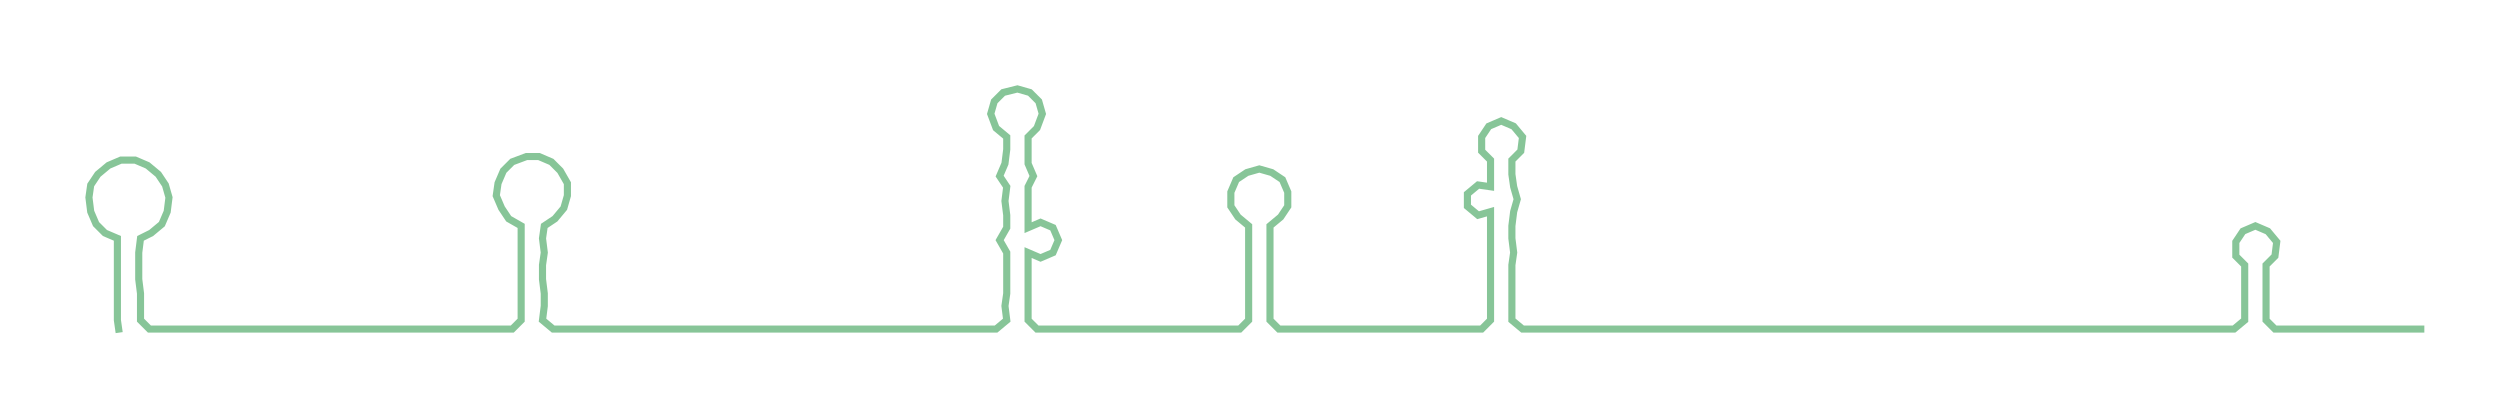 <ns0:svg xmlns:ns0="http://www.w3.org/2000/svg" width="300px" height="50.273px" viewBox="0 0 1405.53 235.532"><ns0:path style="stroke:#87c598;stroke-width:4px;fill:none;" d="M67 187 L67 187 L66 180 L66 172 L66 165 L66 157 L66 149 L66 142 L66 134 L59 131 L54 126 L51 119 L50 111 L51 104 L55 98 L61 93 L68 90 L76 90 L83 93 L89 98 L93 104 L95 111 L94 119 L91 126 L85 131 L79 134 L78 142 L78 149 L78 157 L79 165 L79 172 L79 180 L84 185 L91 185 L99 185 L106 185 L114 185 L121 185 L129 185 L137 185 L144 185 L152 185 L159 185 L167 185 L174 185 L182 185 L190 185 L197 185 L205 185 L212 185 L220 185 L228 185 L235 185 L243 185 L250 185 L258 185 L265 185 L272 185 L280 185 L288 185 L293 180 L293 172 L293 165 L293 157 L293 149 L293 142 L293 134 L293 127 L286 123 L282 117 L279 110 L280 103 L283 96 L288 91 L296 88 L303 88 L310 91 L315 96 L319 103 L319 110 L317 117 L312 123 L306 127 L305 134 L306 142 L305 149 L305 157 L306 165 L306 172 L305 180 L311 185 L318 185 L326 185 L334 185 L341 185 L348 185 L356 185 L364 185 L371 185 L379 185 L386 185 L394 185 L401 185 L409 185 L417 185 L424 185 L432 185 L439 185 L447 185 L454 185 L462 185 L469 185 L477 185 L484 185 L492 185 L500 185 L507 185 L515 185 L522 185 L530 185 L537 185 L545 185 L552 185 L560 185 L566 180 L565 172 L566 165 L566 157 L566 149 L566 142 L562 135 L566 128 L566 121 L565 113 L566 105 L562 99 L565 92 L566 84 L566 77 L560 72 L557 64 L559 57 L564 52 L572 50 L579 52 L584 57 L586 64 L583 72 L578 77 L578 84 L578 92 L581 99 L578 105 L578 113 L578 121 L578 128 L585 125 L592 128 L595 135 L592 142 L585 145 L578 142 L578 149 L578 157 L578 165 L578 172 L578 180 L583 185 L591 185 L598 185 L606 185 L614 185 L621 185 L628 185 L636 185 L644 185 L651 185 L659 185 L667 185 L674 185 L682 185 L689 185 L697 185 L702 180 L702 172 L702 165 L702 157 L702 149 L702 142 L702 134 L702 127 L696 122 L692 116 L692 108 L695 101 L701 97 L708 95 L715 97 L721 101 L724 108 L724 116 L720 122 L714 127 L714 134 L714 142 L714 149 L714 157 L714 165 L714 172 L714 180 L719 185 L727 185 L735 185 L742 185 L750 185 L757 185 L765 185 L772 185 L780 185 L787 185 L795 185 L803 185 L810 185 L818 185 L825 185 L833 185 L838 180 L838 172 L838 165 L838 157 L838 149 L838 142 L838 134 L838 127 L838 119 L831 121 L825 116 L825 109 L831 104 L838 105 L838 98 L838 90 L833 85 L833 77 L837 71 L844 68 L851 71 L856 77 L855 85 L850 90 L850 98 L851 105 L853 112 L851 119 L850 127 L850 134 L851 142 L850 149 L850 157 L850 165 L850 172 L850 180 L856 185 L864 185 L871 185 L879 185 L886 185 L894 185 L901 185 L909 185 L916 185 L924 185 L931 185 L939 185 L947 185 L954 185 L962 185 L969 185 L977 185 L984 185 L992 185 L1000 185 L1007 185 L1015 185 L1022 185 L1030 185 L1037 185 L1045 185 L1053 185 L1060 185 L1068 185 L1075 185 L1083 185 L1090 185 L1098 185 L1105 185 L1113 185 L1121 185 L1128 185 L1136 185 L1143 185 L1151 185 L1158 185 L1166 185 L1174 185 L1181 185 L1188 185 L1196 185 L1203 185 L1211 185 L1219 185 L1226 185 L1234 185 L1241 185 L1249 185 L1256 185 L1262 180 L1262 172 L1262 165 L1262 157 L1262 149 L1257 144 L1257 136 L1261 130 L1268 127 L1275 130 L1280 136 L1279 144 L1274 149 L1274 157 L1274 165 L1274 172 L1274 180 L1279 185 L1287 185 L1295 185 L1302 185 L1310 185 L1317 185 L1325 185 L1332 185 L1340 185 L1347 185 L1355 185 L1363 185" /></ns0:svg>